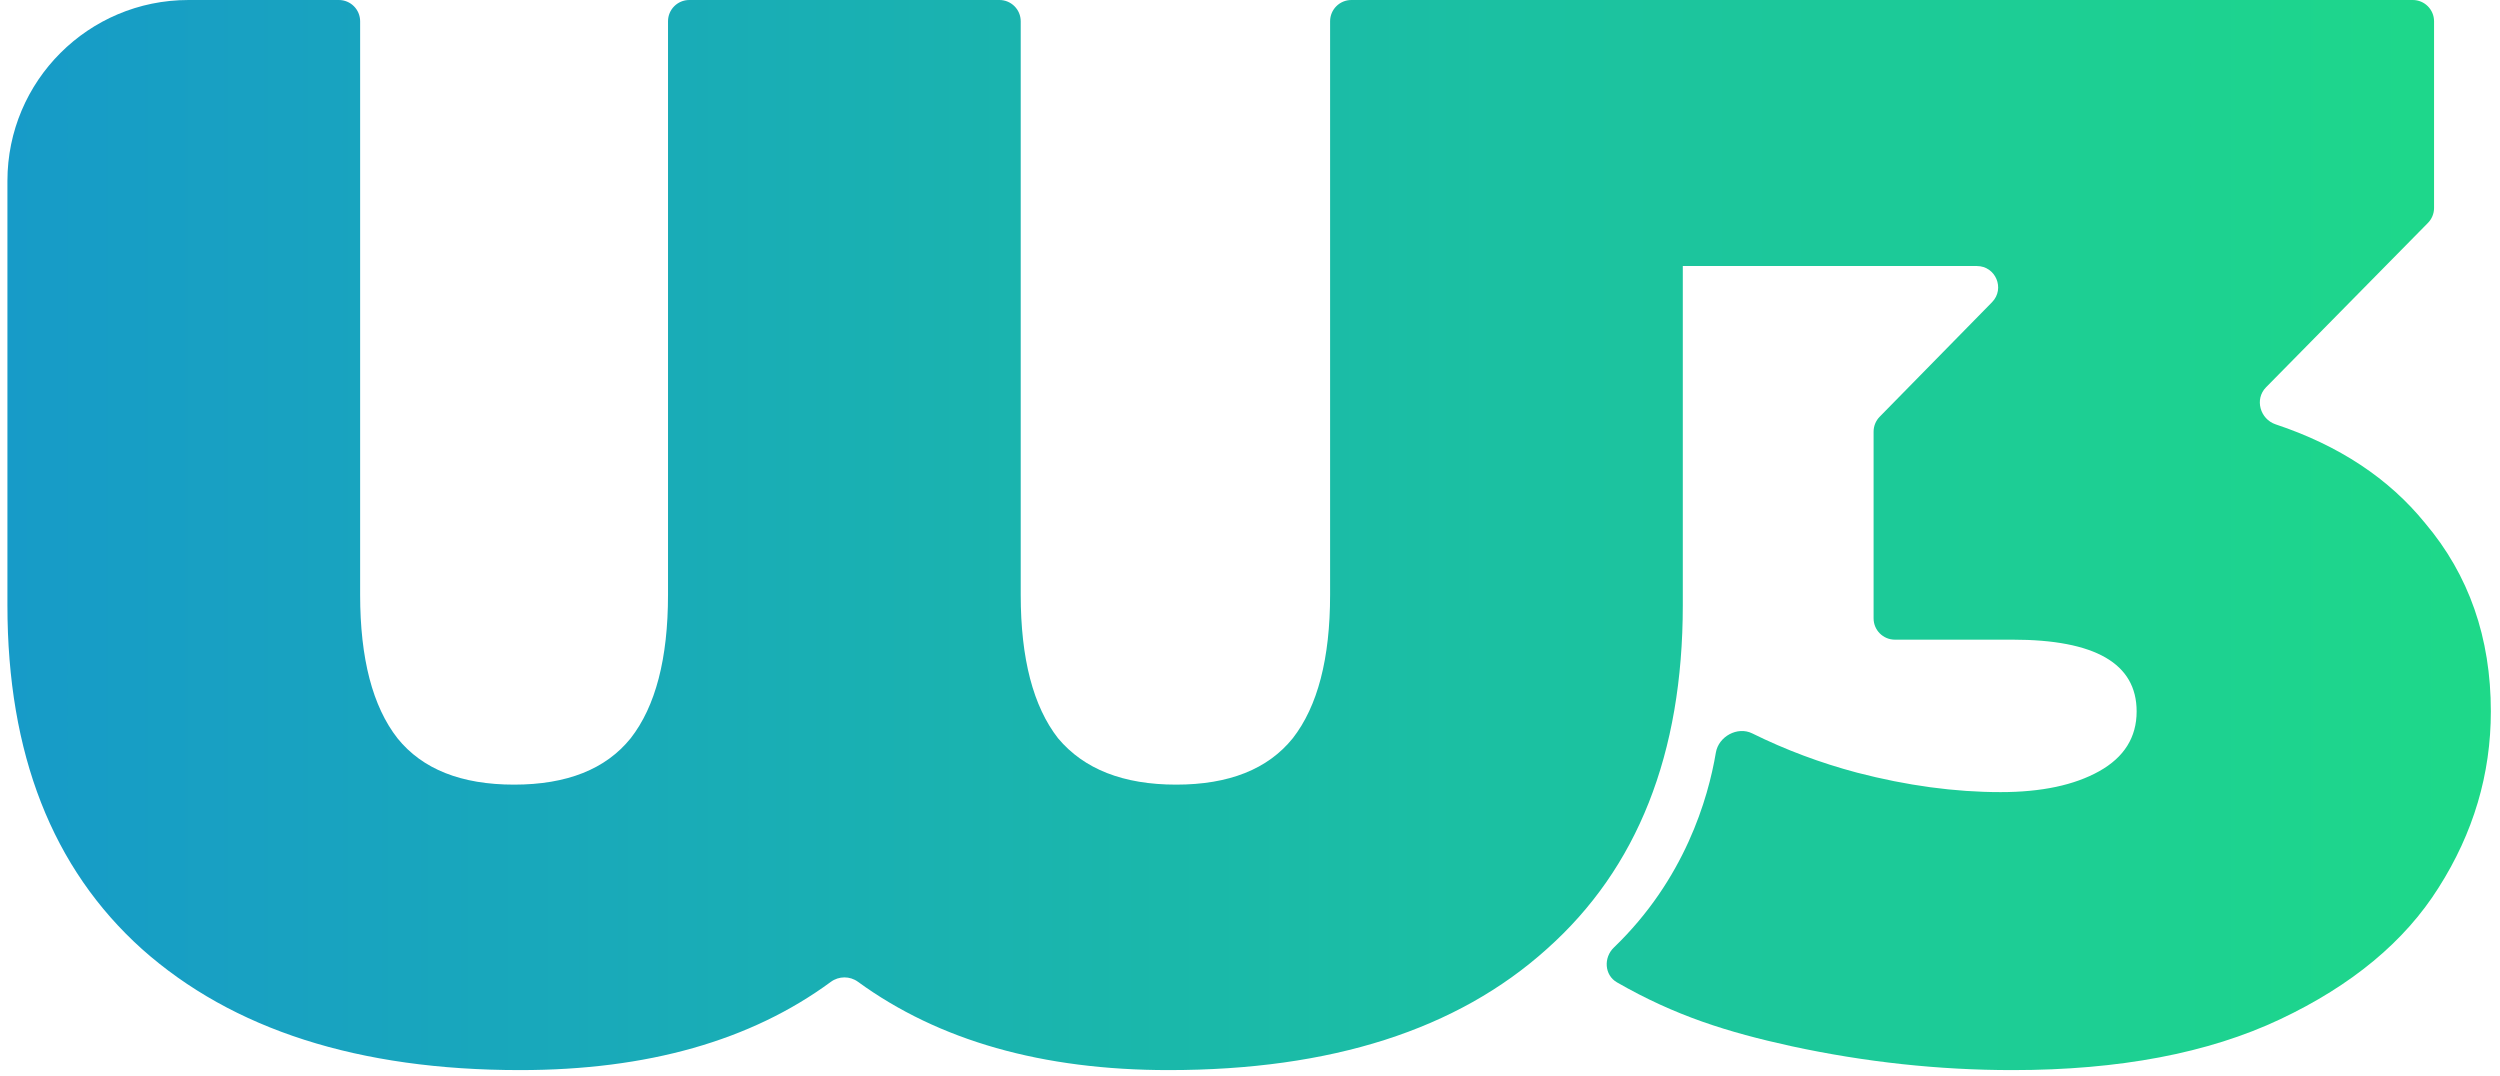 <svg width="258" height="111" viewBox="0 0 258 111" fill="none" xmlns="http://www.w3.org/2000/svg">
<path d="M171.469 0C172.682 0 173.665 0.984 173.665 2.197V62.466C173.665 77.787 168.987 89.612 159.63 97.94C150.376 106.269 137.368 110.434 120.608 110.434C107.57 110.434 96.879 107.395 88.537 101.318C87.706 100.713 86.574 100.717 85.746 101.326C77.492 107.398 66.799 110.434 53.669 110.434C37.011 110.434 24.004 106.269 14.647 97.94C5.393 89.612 0.766 77.787 0.766 62.466C0.766 62.466 0.766 62.466 0.766 62.466C0.766 62.466 0.766 37.859 0.766 18.669C0.766 8.356 9.129 0.001 19.442 0.001C25.997 0.001 31.911 0 34.971 0C36.184 6.97449e-05 37.166 0.984 37.166 2.197V61.386C37.166 67.967 38.451 72.903 41.022 76.193C43.592 79.381 47.602 80.974 53.052 80.974C58.502 80.974 62.512 79.381 65.083 76.193C67.653 72.903 68.939 67.967 68.939 61.386V2.197C68.939 0.984 69.922 0 71.135 0H103.142C104.355 0 105.338 0.984 105.338 2.197V61.386C105.338 67.967 106.624 72.903 109.194 76.193C111.868 79.381 115.929 80.974 121.379 80.974C126.829 80.974 130.839 79.381 133.41 76.193C135.98 72.903 137.266 67.967 137.266 61.386V2.197C137.266 0.984 138.249 0 139.462 0H171.469Z" fill="url(#paint0_linear)"/>
<path d="M233.85 39.974C232.656 41.188 233.234 43.255 234.849 43.794C241.388 45.975 246.527 49.372 250.268 53.983C254.793 59.33 257.055 65.808 257.055 73.417C257.055 79.895 255.255 85.961 251.656 91.617C248.16 97.169 242.711 101.694 235.307 105.19C227.904 108.686 218.701 110.434 207.699 110.434C200.09 110.434 192.481 109.611 184.872 107.966C178.297 106.525 172.88 104.834 166.869 101.378C165.571 100.632 165.472 98.825 166.55 97.787C173.866 90.75 176.28 82.41 177.076 77.672C177.357 76.001 179.313 74.935 180.831 75.686C184.266 77.385 187.875 78.737 191.658 79.74C196.799 81.077 201.735 81.746 206.465 81.746C210.681 81.746 214.074 81.026 216.645 79.586C219.215 78.147 220.501 76.09 220.501 73.417C220.501 68.481 216.233 66.013 207.699 66.013H195.552C194.338 66.013 193.355 65.03 193.355 63.817V44.547C193.355 43.971 193.58 43.419 193.983 43.008L205.577 31.189C206.941 29.799 205.956 27.454 204.009 27.454H172.323C171.35 27.454 170.493 26.814 170.217 25.88L163.401 2.819C162.984 1.412 164.039 0 165.507 0H248.997C250.21 0 251.194 0.984 251.194 2.197V21.464C251.194 22.041 250.967 22.595 250.562 23.006L233.85 39.974Z" fill="url(#paint1_linear)"/>
<defs>
<linearGradient id="paint0_linear" x1="0.766" y1="37.417" x2="257.055" y2="37.417" gradientUnits="userSpaceOnUse">
<stop stop-color="#179BC8"/>
<stop offset="1" stop-color="#1ED989"/>
</linearGradient>
<linearGradient id="paint1_linear" x1="0.766" y1="37.417" x2="257.055" y2="37.417" gradientUnits="userSpaceOnUse">
<stop stop-color="#179BC8"/>
<stop offset="1" stop-color="#1ED989"/>
</linearGradient>
</defs>
</svg>
